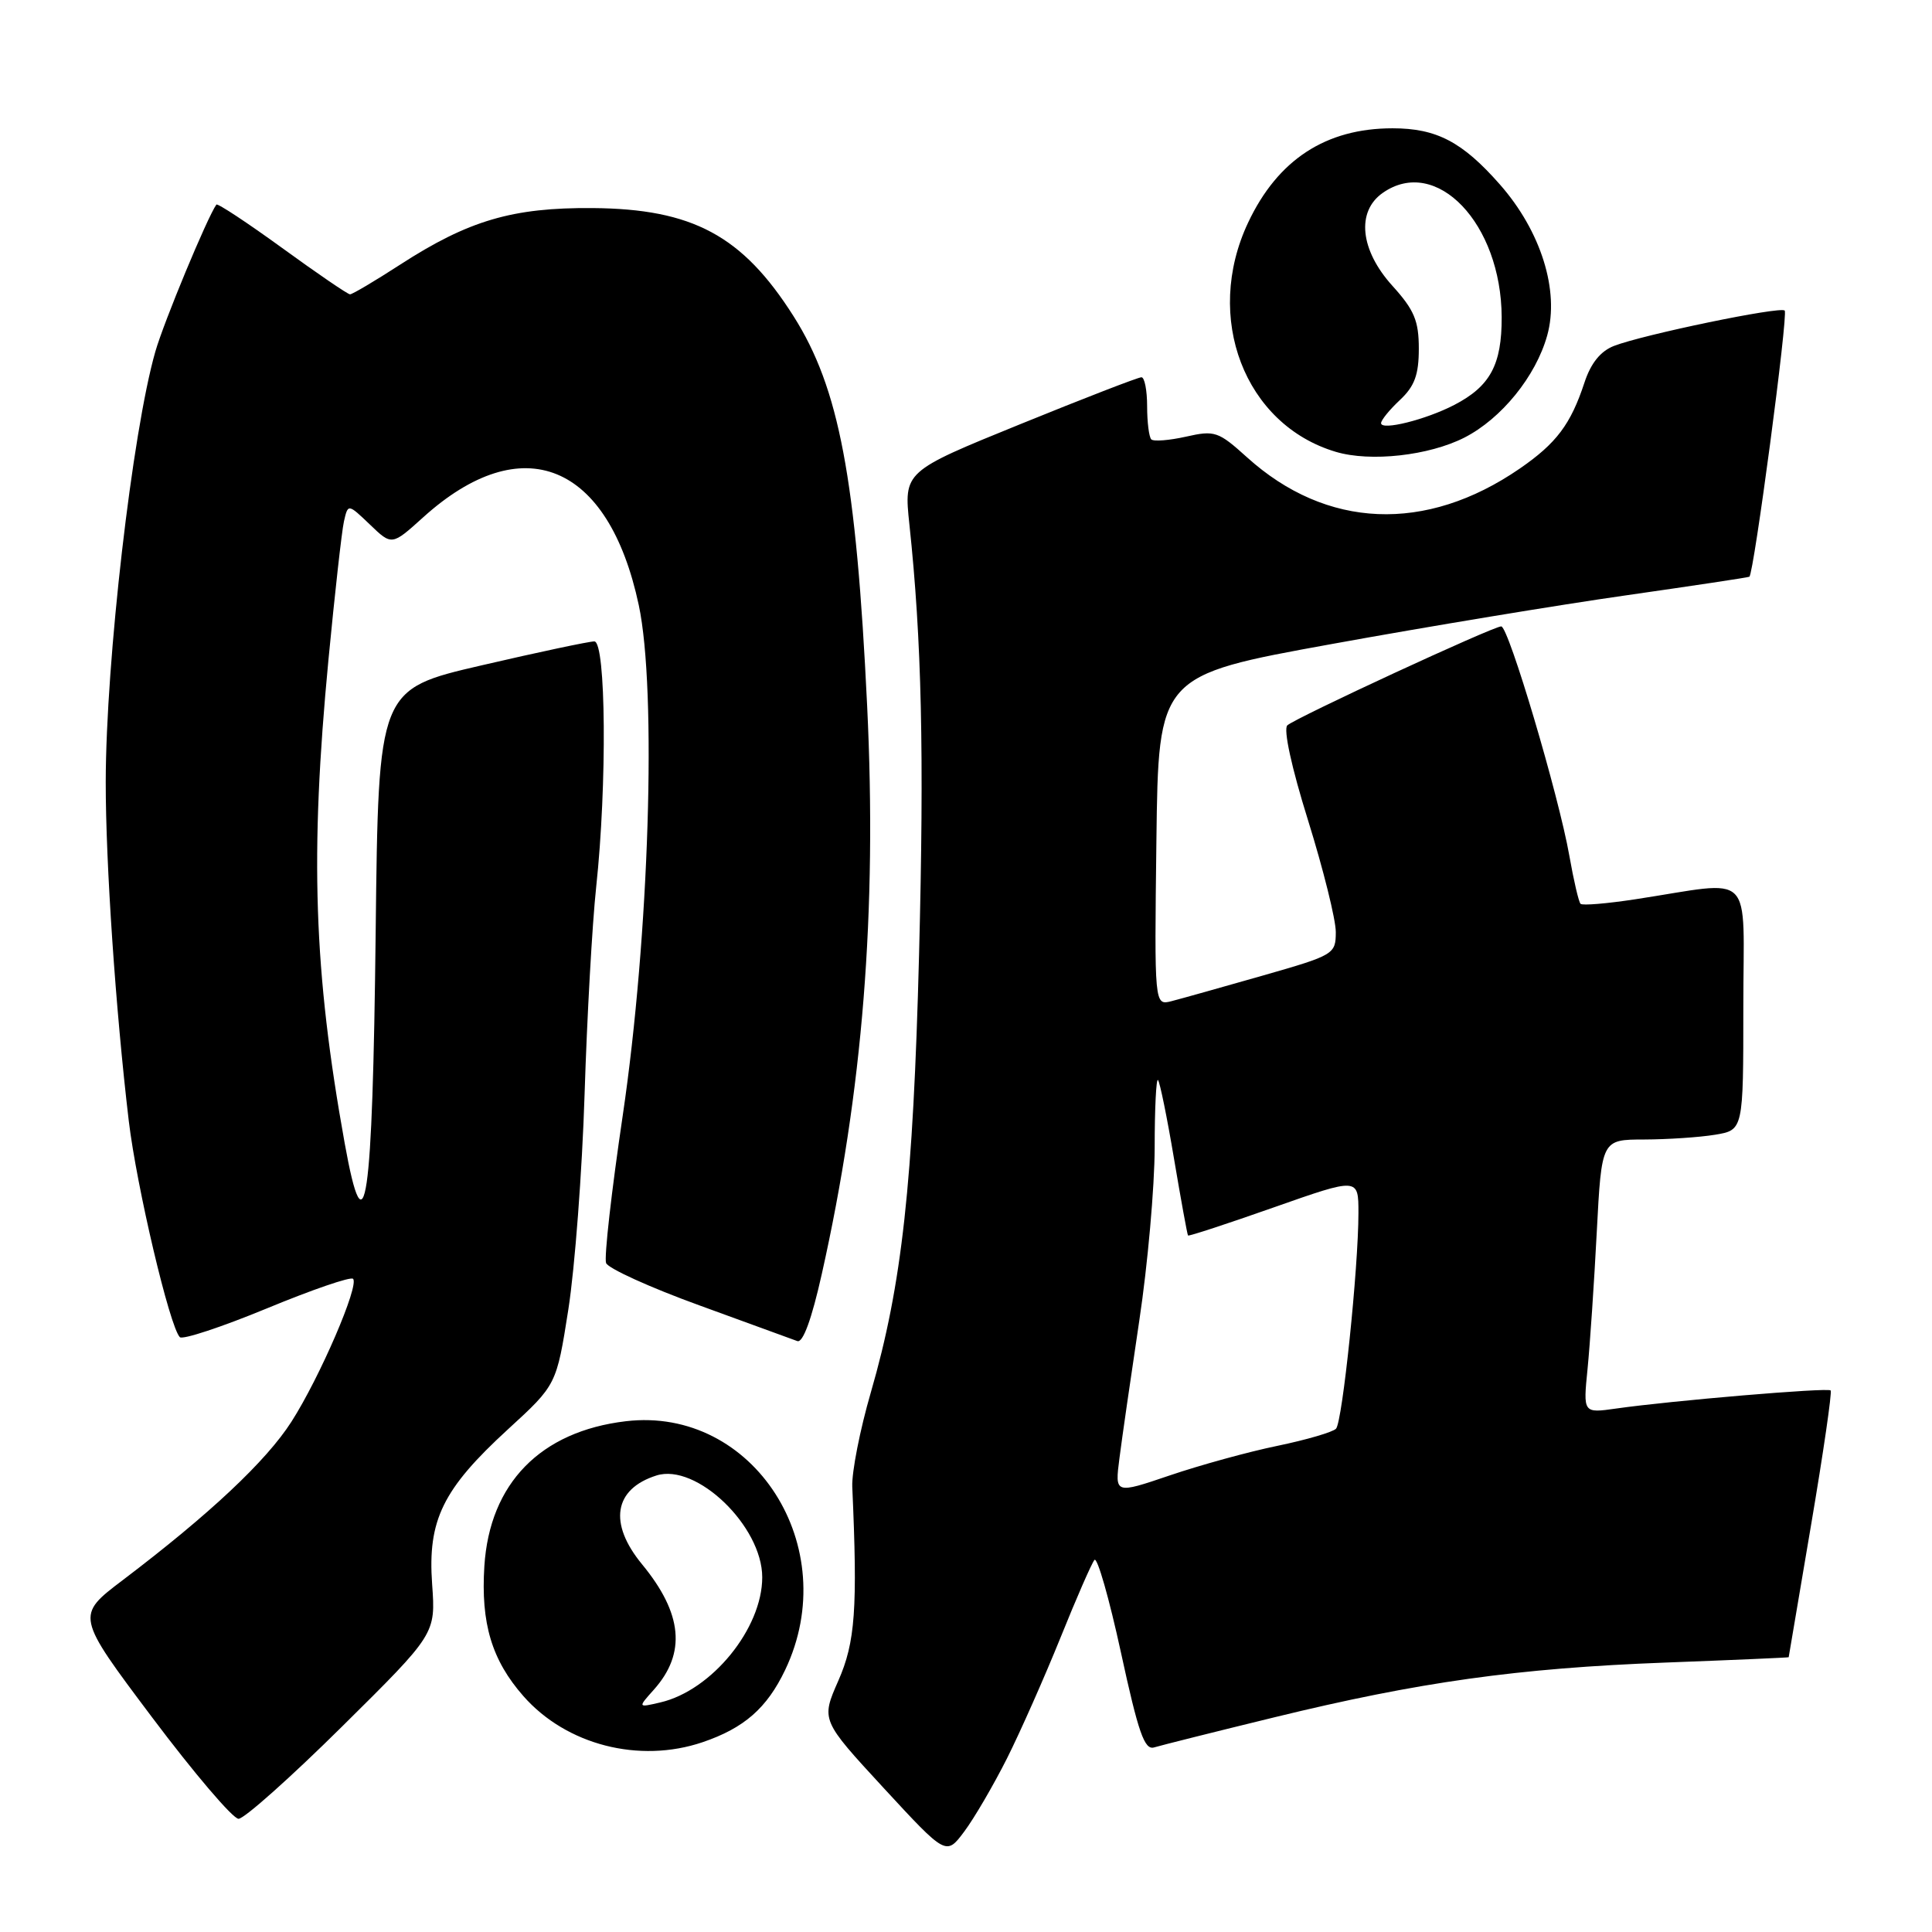 <?xml version="1.0" encoding="UTF-8" standalone="no"?>
<!DOCTYPE svg PUBLIC "-//W3C//DTD SVG 1.1//EN" "http://www.w3.org/Graphics/SVG/1.1/DTD/svg11.dtd" >
<svg xmlns="http://www.w3.org/2000/svg" xmlns:xlink="http://www.w3.org/1999/xlink" version="1.1" viewBox="0 0 256 256">
 <g >
 <path fill="currentColor"
d=" M 133.43 233.00 C 135.22 229.43 138.41 222.22 140.52 217.00 C 142.62 211.78 144.65 207.14 145.02 206.70 C 145.39 206.26 146.97 211.78 148.53 218.96 C 150.84 229.61 151.65 231.93 152.93 231.54 C 153.79 231.28 160.95 229.48 168.83 227.56 C 188.03 222.87 201.11 221.04 220.66 220.30 C 229.65 219.96 237.01 219.64 237.01 219.59 C 237.02 219.54 238.35 211.65 239.98 202.05 C 241.61 192.45 242.77 184.44 242.57 184.24 C 242.18 183.84 221.41 185.60 214.14 186.64 C 209.77 187.26 209.77 187.26 210.36 181.38 C 210.68 178.15 211.23 169.99 211.58 163.25 C 212.22 151.00 212.22 151.00 217.86 150.99 C 220.96 150.98 225.19 150.70 227.25 150.36 C 231.00 149.74 231.00 149.74 231.00 133.43 C 231.00 114.98 232.74 116.71 216.68 119.16 C 212.94 119.73 209.67 120.01 209.43 119.76 C 209.19 119.52 208.52 116.66 207.95 113.41 C 206.54 105.39 199.89 83.00 198.92 83.00 C 197.84 83.00 171.72 95.09 170.58 96.11 C 170.03 96.61 171.13 101.69 173.33 108.72 C 175.35 115.20 177.00 121.85 177.00 123.50 C 176.99 126.44 176.79 126.56 167.25 129.29 C 161.89 130.82 156.48 132.34 155.23 132.66 C 152.96 133.24 152.96 133.24 153.23 111.37 C 153.50 89.50 153.50 89.50 176.50 85.33 C 189.15 83.03 206.70 80.13 215.50 78.88 C 224.30 77.62 231.63 76.52 231.80 76.42 C 232.39 76.06 236.97 41.63 236.48 41.15 C 235.90 40.57 217.71 44.34 213.85 45.84 C 212.07 46.54 210.79 48.13 209.95 50.69 C 208.13 56.22 206.24 58.74 201.36 62.10 C 188.93 70.65 175.75 70.10 165.23 60.59 C 161.43 57.16 160.96 57.00 157.15 57.86 C 154.92 58.36 152.85 58.52 152.55 58.22 C 152.25 57.91 152.00 55.94 152.00 53.83 C 152.00 51.72 151.66 49.99 151.25 49.99 C 150.84 49.98 143.58 52.79 135.13 56.23 C 119.76 62.48 119.76 62.48 120.50 69.49 C 122.13 84.79 122.47 99.72 121.78 126.50 C 121.00 156.75 119.52 170.26 115.39 184.50 C 113.95 189.45 112.85 195.07 112.93 197.00 C 113.65 213.18 113.33 217.60 111.08 222.71 C 108.79 227.92 108.79 227.92 117.08 236.91 C 125.37 245.89 125.37 245.89 127.76 242.70 C 129.08 240.94 131.63 236.57 133.43 233.00 Z  M 45.35 228.75 C 57.73 216.50 57.73 216.50 57.26 209.92 C 56.65 201.42 58.66 197.32 67.32 189.38 C 73.74 183.50 73.74 183.50 75.31 173.50 C 76.17 168.00 77.14 155.18 77.46 145.00 C 77.78 134.82 78.47 122.45 79.00 117.50 C 80.45 104.01 80.30 85.00 78.75 84.99 C 78.06 84.99 71.35 86.41 63.82 88.16 C 50.14 91.33 50.14 91.33 49.78 123.41 C 49.37 159.70 48.38 166.49 45.67 151.47 C 41.56 128.64 41.05 113.32 43.52 87.43 C 44.36 78.67 45.28 70.43 45.57 69.11 C 46.11 66.73 46.11 66.73 49.02 69.51 C 51.92 72.30 51.92 72.30 56.07 68.55 C 69.21 56.68 80.62 61.33 84.64 80.18 C 87.05 91.47 86.02 124.10 82.52 147.78 C 81.03 157.83 80.03 166.64 80.31 167.36 C 80.58 168.07 86.14 170.60 92.65 172.96 C 99.17 175.33 105.02 177.46 105.65 177.70 C 106.39 177.98 107.56 174.78 108.89 168.82 C 114.32 144.60 116.22 120.82 114.90 93.50 C 113.45 63.36 111.19 51.42 105.15 41.90 C 98.37 31.21 91.78 27.67 78.50 27.57 C 67.92 27.49 62.09 29.20 53.03 35.06 C 49.68 37.23 46.69 39.00 46.38 39.00 C 46.08 39.00 42.04 36.24 37.39 32.86 C 32.74 29.49 28.82 26.90 28.67 27.11 C 27.46 28.81 21.70 42.68 20.58 46.60 C 17.53 57.24 14.03 87.61 14.01 103.60 C 14.00 114.40 15.32 133.80 17.06 148.50 C 18.10 157.24 22.48 175.81 23.83 177.18 C 24.20 177.55 29.38 175.84 35.36 173.37 C 41.33 170.90 46.47 169.13 46.78 169.45 C 47.64 170.30 42.38 182.50 38.62 188.38 C 35.28 193.60 27.78 200.64 16.27 209.37 C 10.04 214.09 10.04 214.09 20.14 227.54 C 25.70 234.94 30.86 241.00 31.61 241.00 C 32.36 241.00 38.54 235.49 45.35 228.75 Z  M 93.10 230.85 C 98.60 228.98 101.62 226.34 104.04 221.27 C 111.80 204.98 99.85 186.32 82.93 188.32 C 71.61 189.66 64.88 196.56 64.18 207.52 C 63.70 215.10 65.16 219.97 69.35 224.74 C 75.03 231.21 84.70 233.70 93.10 230.85 Z  M 194.05 57.98 C 198.95 55.47 203.50 49.87 205.01 44.46 C 206.67 38.55 204.19 30.63 198.74 24.44 C 193.77 18.79 190.34 17.00 184.52 17.00 C 175.68 17.00 169.31 21.16 165.38 29.50 C 159.46 42.05 164.90 56.27 177.00 59.87 C 181.59 61.24 189.34 60.38 194.05 57.98 Z  M 148.33 193.24 C 148.66 190.63 149.85 182.43 150.96 175.00 C 152.08 167.57 152.99 157.26 153.00 152.08 C 153.00 146.90 153.20 142.86 153.44 143.11 C 153.68 143.35 154.64 148.04 155.56 153.52 C 156.49 159.01 157.32 163.60 157.42 163.71 C 157.52 163.83 162.64 162.15 168.80 159.98 C 180.00 156.04 180.00 156.04 180.00 160.72 C 180.00 168.00 177.88 188.41 177.03 189.31 C 176.61 189.76 173.12 190.78 169.27 191.58 C 165.42 192.37 159.00 194.14 155.00 195.50 C 147.72 197.97 147.72 197.97 148.33 193.24 Z  M 86.64 223.89 C 90.95 219.06 90.45 213.80 85.07 207.27 C 80.60 201.84 81.34 197.30 86.98 195.51 C 92.27 193.83 101.00 202.22 101.00 209.00 C 101.00 215.78 94.32 223.99 87.50 225.58 C 84.50 226.28 84.50 226.28 86.64 223.89 Z  M 183.00 56.07 C 183.00 55.67 184.12 54.29 185.50 53.00 C 187.44 51.18 188.00 49.66 188.00 46.20 C 188.00 42.51 187.40 41.07 184.50 37.87 C 180.22 33.14 179.69 28.03 183.22 25.56 C 190.31 20.59 198.93 29.61 198.98 42.03 C 199.00 48.33 197.46 51.19 192.69 53.66 C 188.91 55.62 183.00 57.09 183.00 56.07 Z "/>
</g>
</svg>